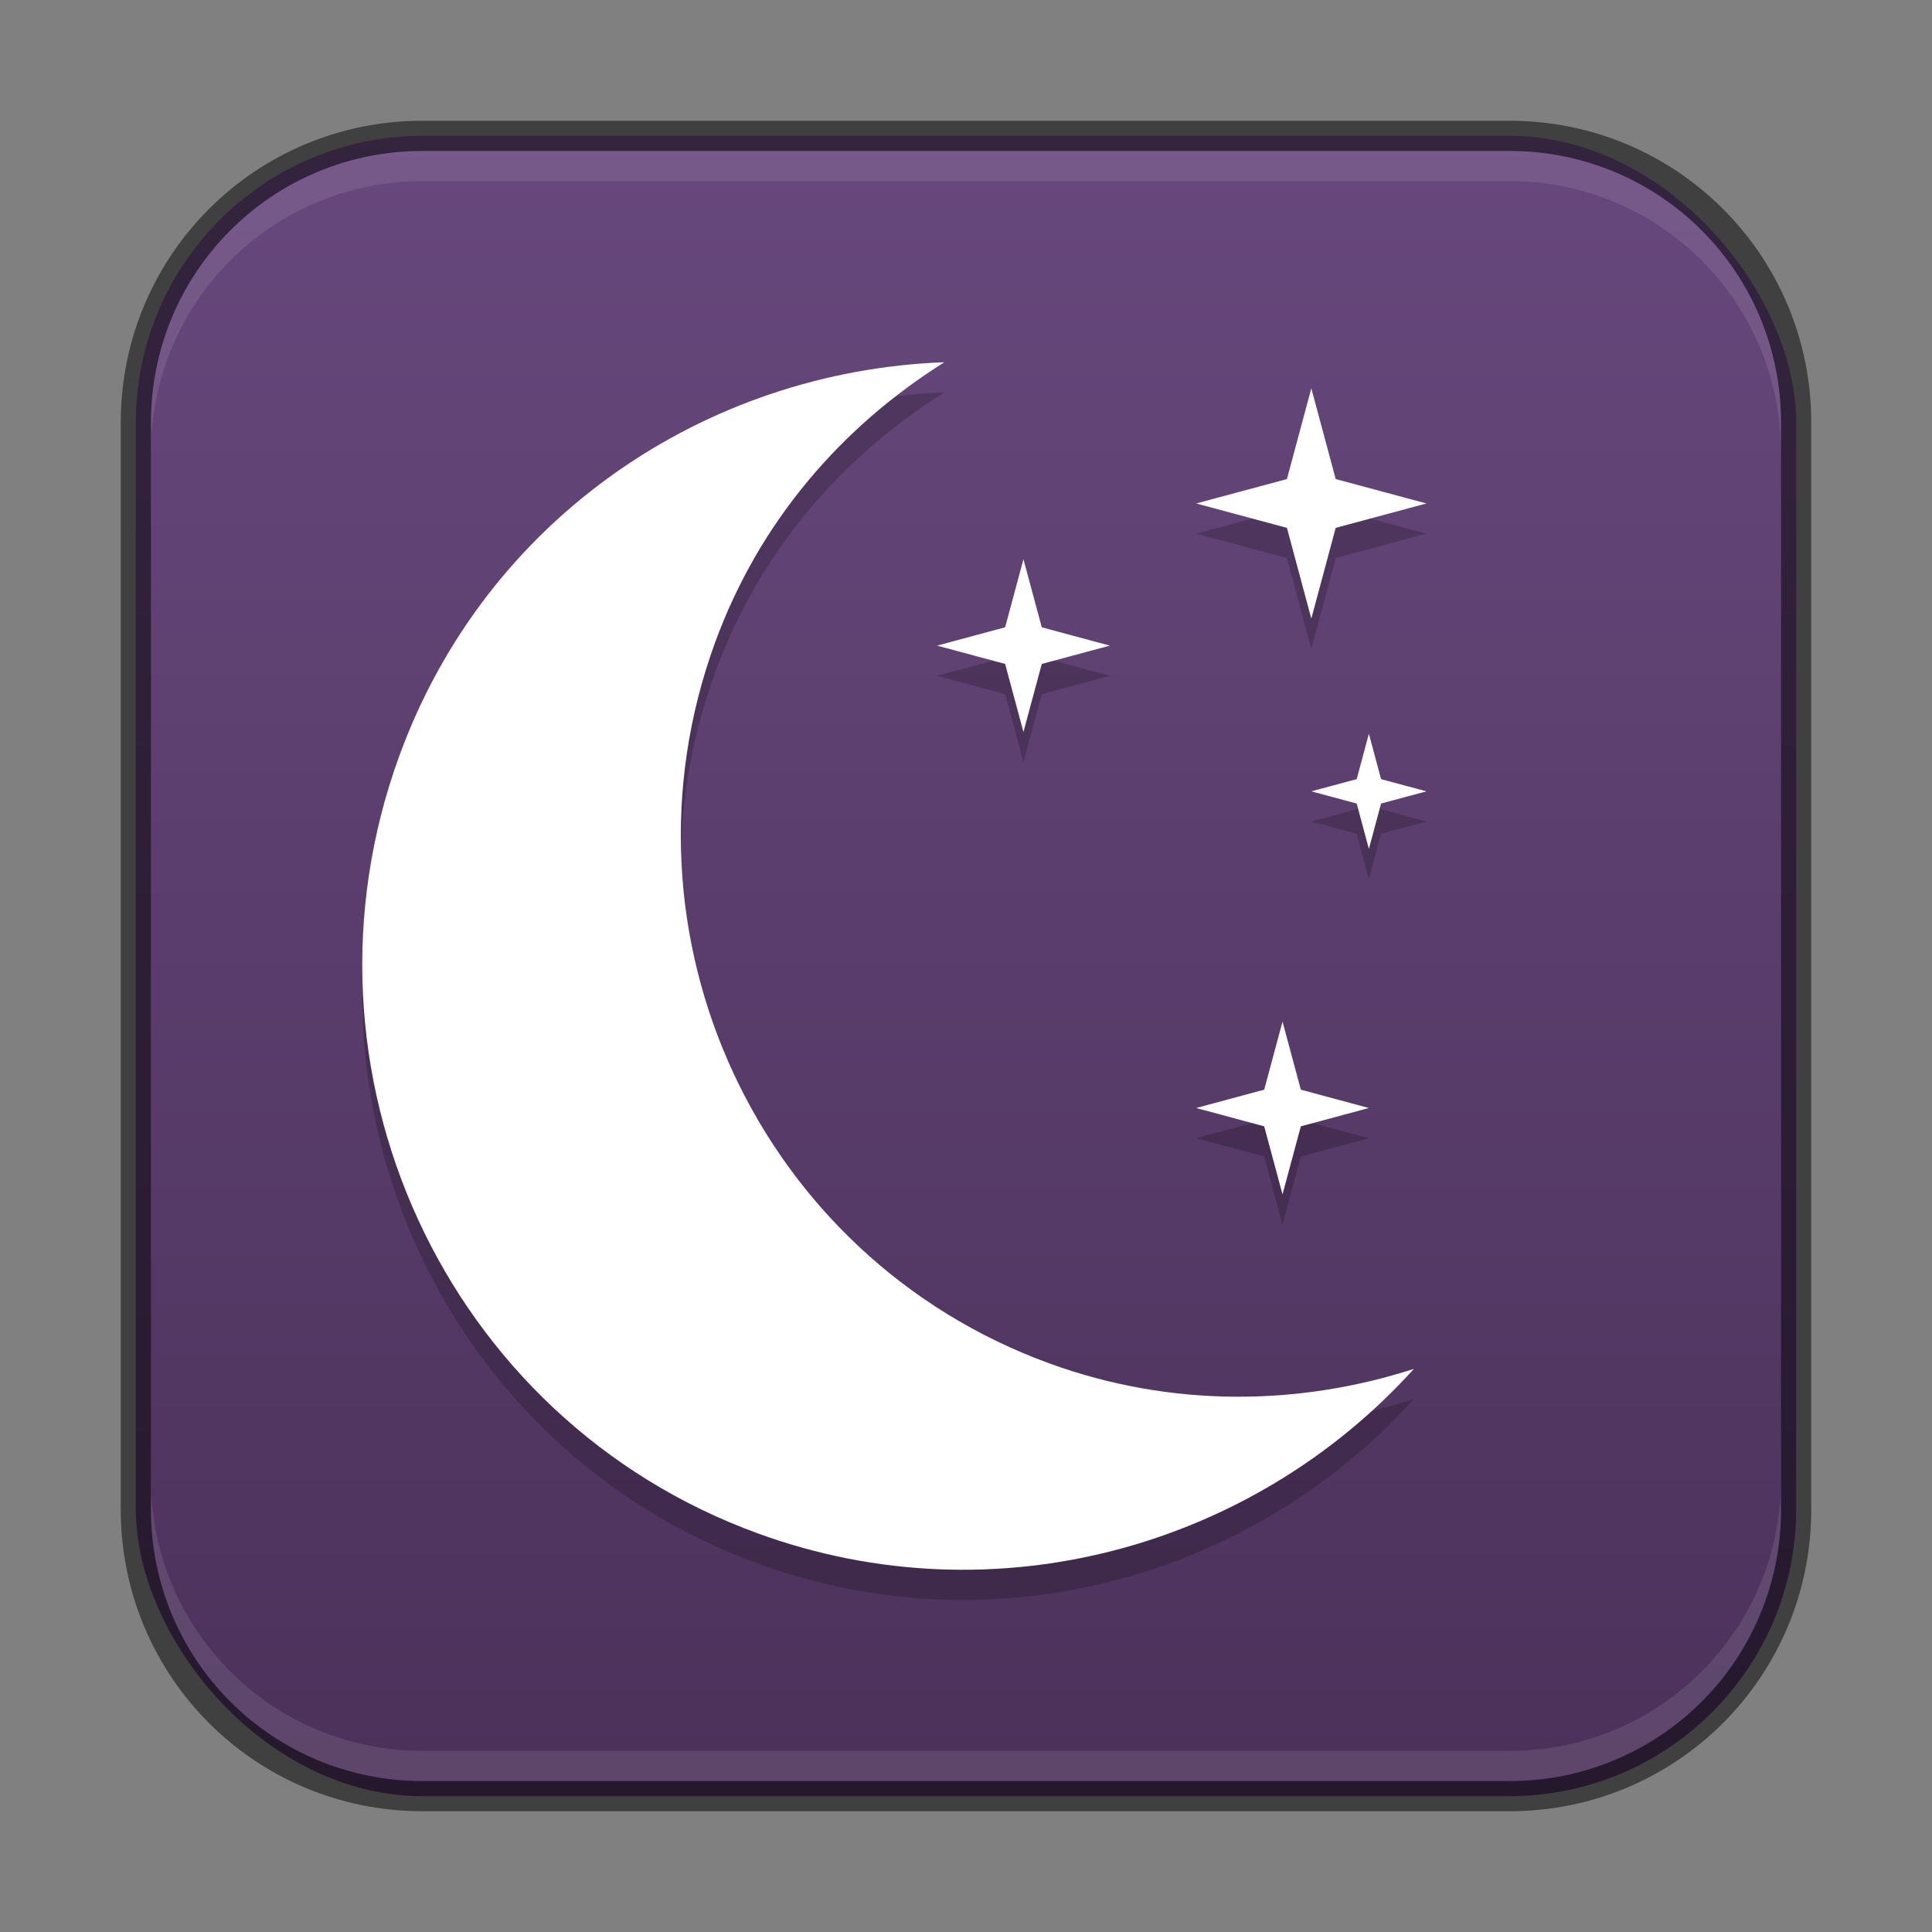 <?xml version="1.0" encoding="UTF-8" standalone="no"?>
<!-- Created with Inkscape (http://www.inkscape.org/) -->

<svg
   width="64"
   height="64"
   viewBox="0 0 64 64"
   version="1.1"
   id="svg5"
   sodipodi:docname="preferences-desktop-screensaver.svg"
   inkscape:version="1.3.2 (091e20ef0f, 2023-11-25, custom)"
   xmlns:inkscape="http://www.inkscape.org/namespaces/inkscape"
   xmlns:sodipodi="http://sodipodi.sourceforge.net/DTD/sodipodi-0.dtd"
   xmlns:xlink="http://www.w3.org/1999/xlink"
   xmlns="http://www.w3.org/2000/svg"
   xmlns:svg="http://www.w3.org/2000/svg">
  <rect x="0" y="0" width="64" height="64" fill="#808080" stroke="none"/>
  <sodipodi:namedview
     id="namedview7"
     pagecolor="#ffffff"
     bordercolor="#666666"
     borderopacity="1.0"
     inkscape:showpageshadow="2"
     inkscape:pageopacity="0.0"
     inkscape:pagecheckerboard="0"
     inkscape:deskcolor="#d1d1d1"
     inkscape:document-units="px"
     showgrid="false"
     inkscape:zoom="12.90625"
     inkscape:cx="32"
     inkscape:cy="32"
     inkscape:window-width="1920"
     inkscape:window-height="1011"
     inkscape:window-x="0"
     inkscape:window-y="0"
     inkscape:window-maximized="1"
     inkscape:current-layer="svg5" />
  <defs
     id="defs2">
    <linearGradient
       inkscape:collect="always"
       xlink:href="#linearGradient2"
       id="linearGradient6610"
       x1="32"
       y1="60"
       x2="32"
       y2="4"
       gradientUnits="userSpaceOnUse" />
    <linearGradient
       inkscape:collect="always"
       id="linearGradient2">
      <stop
         style="stop-color:#4b315a;stop-opacity:1;"
         offset="0"
         id="stop1" />
      <stop
         style="stop-color:#68487d;stop-opacity:1;"
         offset="1"
         id="stop2" />
    </linearGradient>
  </defs>
  <rect
     style="fill:url(#linearGradient6610);fill-opacity:1;stroke:none"
     id="rect184"
     width="55"
     height="55"
     x="4.5"
     y="4.5"
     ry="9.5" />
  <path
     d="m 31.281,13 c -7.904,0.29 -15.187,5.162 -18.058,13.052 -3.783,10.393 1.497,21.964 11.89,25.747 7.89,2.872 16.421,0.415 21.724,-5.453 -3.798,1.226 -8.028,1.292 -12.069,-0.179 C 25.117,42.654 20.17,31.948 23.682,22.297 25.153,18.256 27.9,15.122 31.281,13 Z m 12.158,0.864 -0.808,3.006 -3.006,0.808 3.006,0.808 0.808,3.006 0.808,-3.006 3.006,-0.808 -3.006,-0.808 z m -9.536,5.662 -0.607,2.254 -2.254,0.607 2.254,0.607 0.607,2.254 0.607,-2.254 2.254,-0.607 -2.254,-0.607 z m 11.443,5.781 -0.404,1.503 -1.503,0.404 1.503,0.404 0.404,1.503 0.404,-1.503 1.503,-0.404 -1.503,-0.404 z m -2.861,9.536 -0.607,2.254 -2.254,0.607 2.254,0.607 0.607,2.254 0.607,-2.254 2.254,-0.607 -2.254,-0.607 z"
     style="color:#bebebe;display:inline;overflow:visible;visibility:visible;opacity:0.2;fill:#000000;fill-opacity:1;fill-rule:nonzero;stroke:none;stroke-width:2;marker:none;enable-background:accumulate"
     id="path1" />
  <path
     d="m 31.281,12 c -7.904,0.29 -15.187,5.162 -18.058,13.052 -3.783,10.393 1.497,21.964 11.89,25.747 7.89,2.872 16.421,0.415 21.724,-5.453 -3.798,1.226 -8.028,1.292 -12.069,-0.179 -9.65,-3.512 -14.598,-14.219 -11.085,-23.869 1.471,-4.041 4.218,-7.176 7.599,-9.297 z m 12.158,0.864 -0.808,3.006 -3.006,0.808 3.006,0.808 0.808,3.006 0.808,-3.006 3.006,-0.808 -3.006,-0.808 z m -9.536,5.662 -0.607,2.254 -2.254,0.607 2.254,0.607 0.607,2.254 0.607,-2.254 2.254,-0.607 -2.254,-0.607 z m 11.443,5.781 -0.404,1.503 -1.503,0.404 1.503,0.404 0.404,1.503 0.404,-1.503 1.503,-0.404 -1.503,-0.404 z m -2.861,9.536 -0.607,2.254 -2.254,0.607 2.254,0.607 0.607,2.254 0.607,-2.254 2.254,-0.607 -2.254,-0.607 z"
     style="color:#bebebe;display:inline;overflow:visible;visibility:visible;fill:#ffffff;fill-opacity:1;fill-rule:nonzero;stroke:none;stroke-width:2;marker:none;enable-background:accumulate"
     id="path1-6" />
  <path
     id="rect2630"
     style="opacity:0.1;fill:#ffffff;fill-opacity:1"
     d="M 14,5 C 9.014,5 5,9.014 5,14 v 1 C 5,10.014 9.014,6 14,6 h 36 c 4.986,0 9,4.014 9,9 V 14 C 59,9.014 54.986,5 50,5 Z" />
  <path
     id="rect899"
     style="fill:#000000;stroke:none;opacity:0.5"
     d="M 14,4 C 8.46,4 4,8.46 4,14 v 36 c 0,5.54 4.46,10 10,10 h 36 c 5.54,0 10,-4.46 10,-10 V 14 C 60,8.46 55.54,4 50,4 Z m 0,1 h 36 c 4.986,0 9,4.014 9,9 v 36 c 0,4.986 -4.014,9 -9,9 H 14 C 9.014,59 5,54.986 5,50 V 14 C 5,9.014 9.014,5 14,5 Z" />
  <path
     id="rect398"
     style="opacity:0.1;fill:#ffffff"
     d="M 5 49 L 5 50 C 5 54.986 9.014 59 14 59 L 50 59 C 54.986 59 59 54.986 59 50 L 59 49 C 59 53.986 54.986 58 50 58 L 14 58 C 9.014 58 5 53.986 5 49 z " />
</svg>
